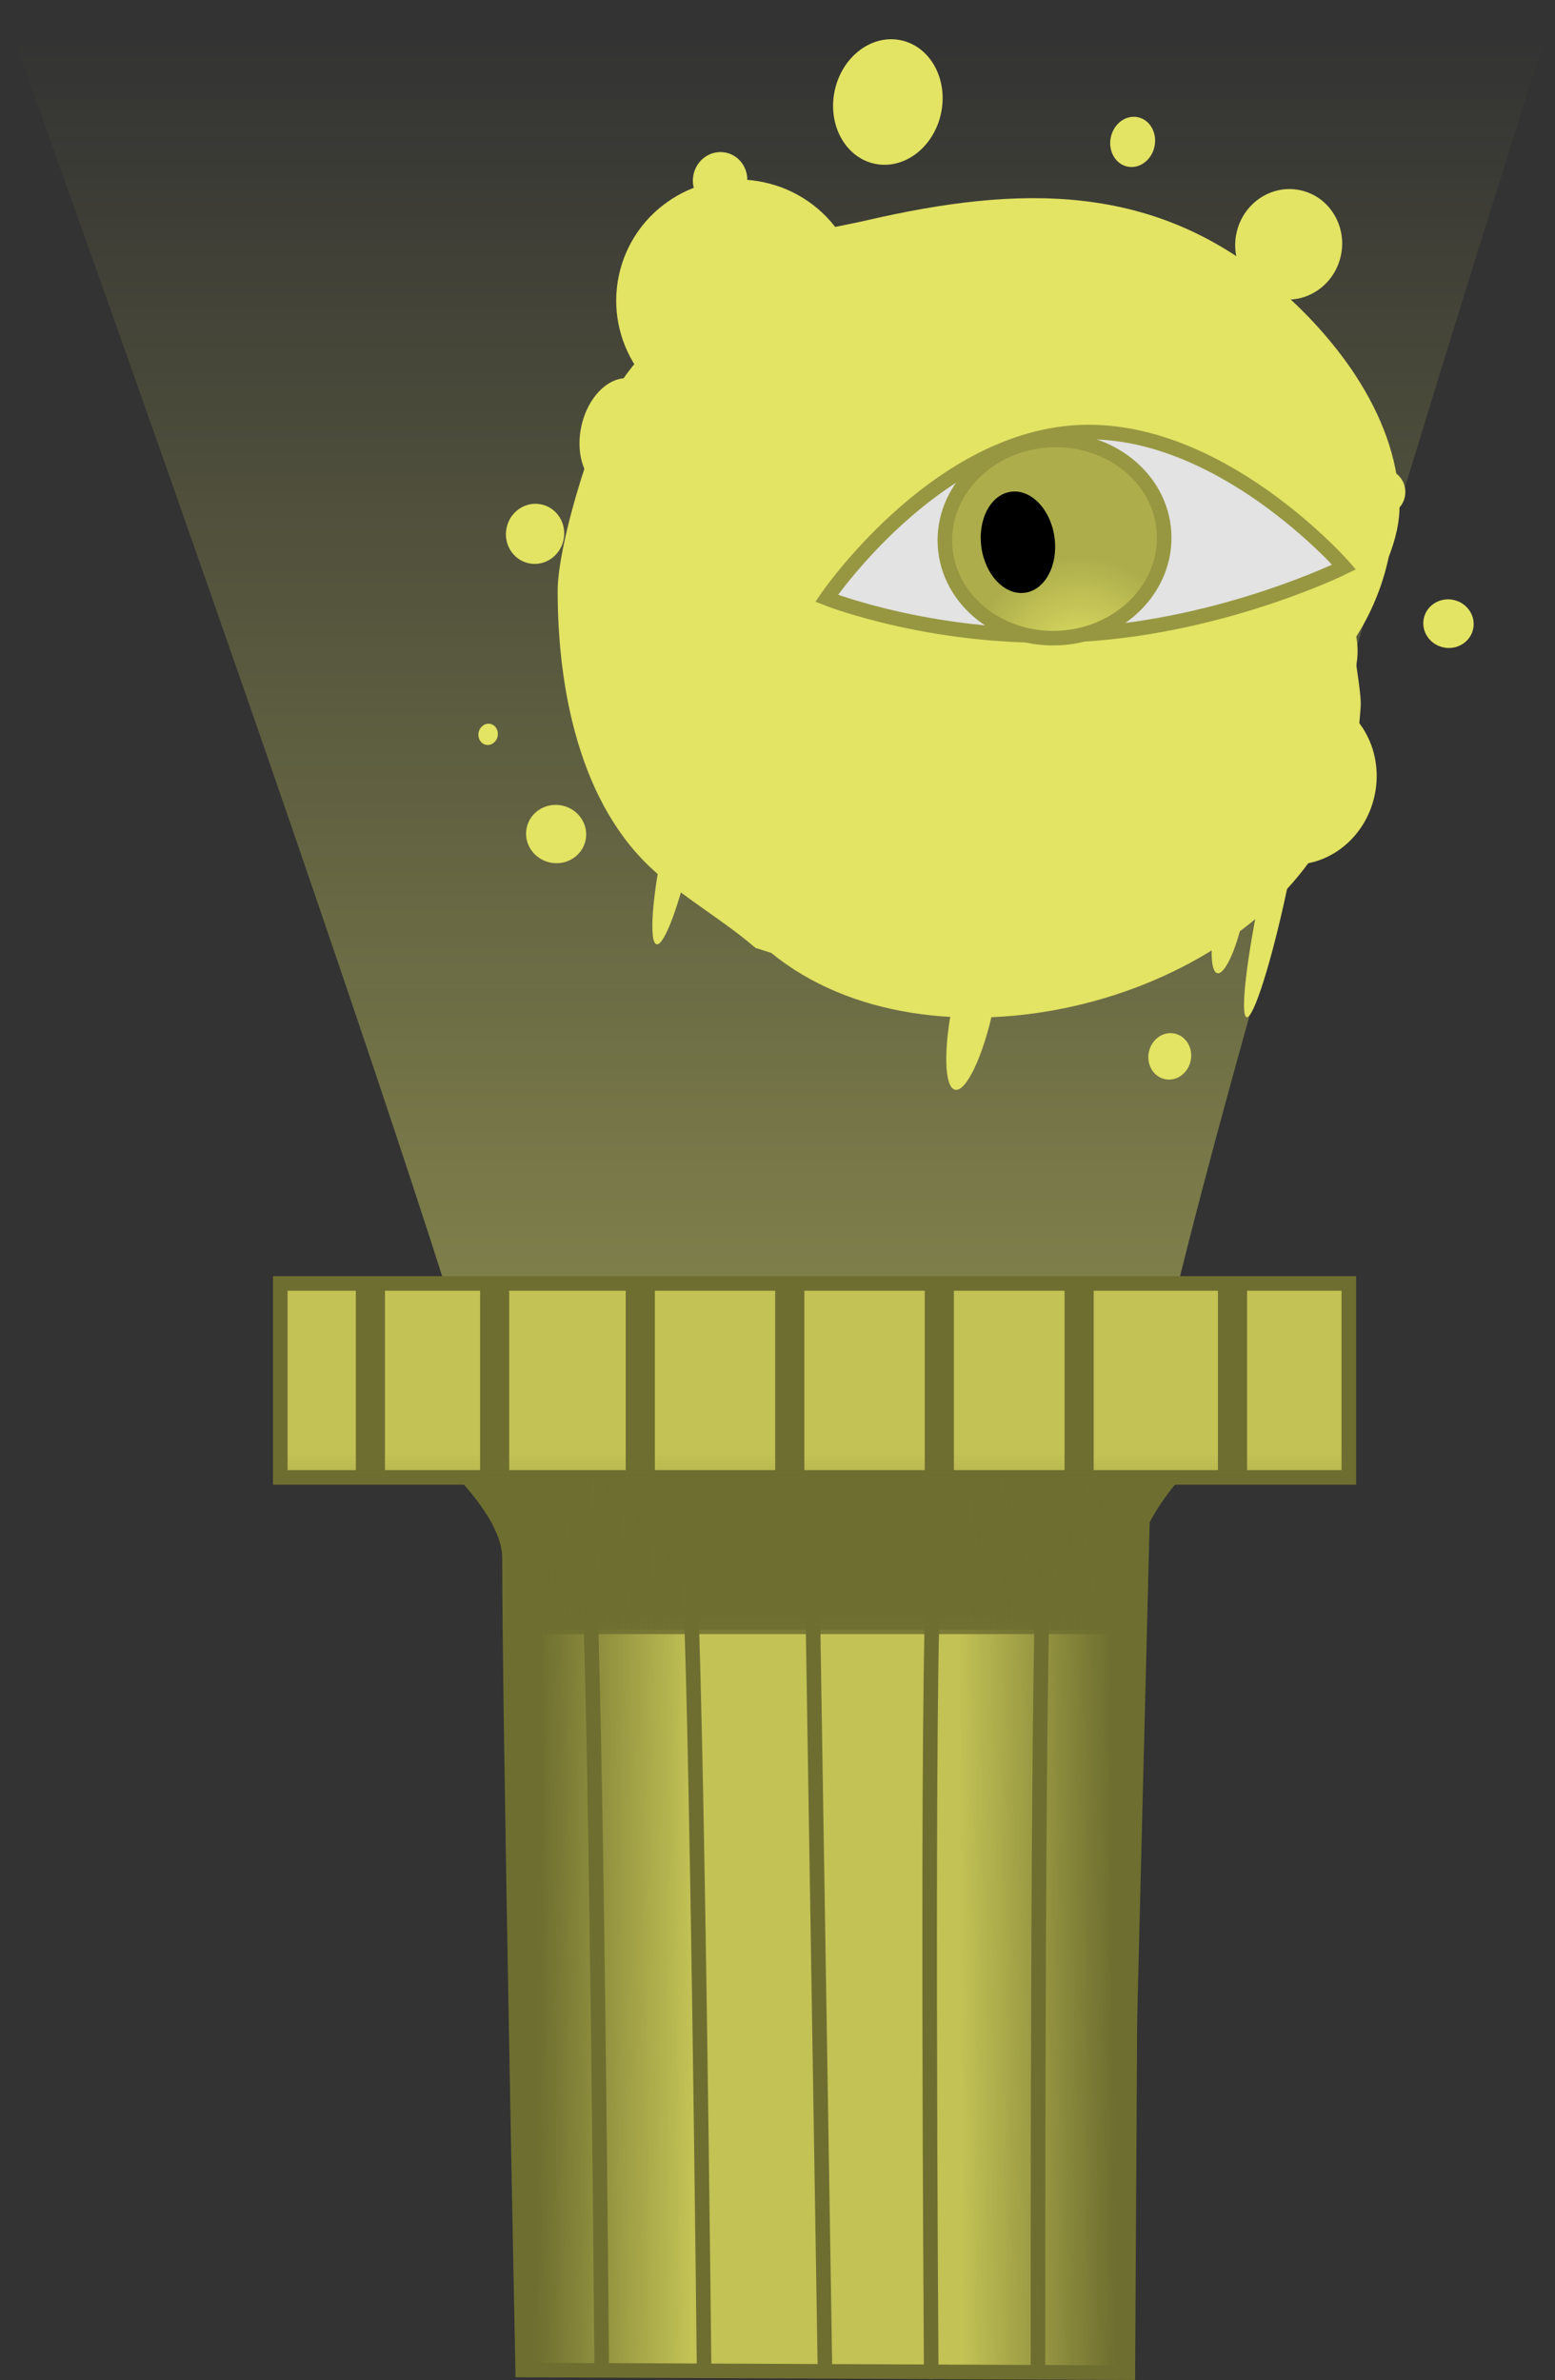 <svg viewBox="0,0,160.167,245.054" height="245.054" width="160.167" xmlns:xlink="http://www.w3.org/1999/xlink" xmlns="http://www.w3.org/2000/svg" version="1.1"><rect x="0" y="0" width="160.167" height="245.054" fill="#333333" stroke="none"/><defs><linearGradient id="color-1" gradientUnits="userSpaceOnUse" y2="279" x2="320.76" y1="55" x1="320.76"><stop stop-opacity="0" stop-color="#ffff73" offset="0"></stop><stop stop-opacity="0.651" stop-color="#ffff73" offset="1"></stop></linearGradient><linearGradient id="color-2" gradientUnits="userSpaceOnUse" y2="231.8" x2="319.5" y1="216" x1="319.5"><stop stop-color="#6e6e30" offset="0"></stop><stop stop-opacity="0" stop-color="#6e6e30" offset="1"></stop></linearGradient><linearGradient id="color-3" gradientUnits="userSpaceOnUse" y2="232.255" x2="319.318" y1="216.455" x1="319.318"><stop stop-color="#6e6e30" offset="0"></stop><stop stop-opacity="0" stop-color="#6e6e30" offset="1"></stop></linearGradient><linearGradient id="color-4" gradientUnits="userSpaceOnUse" y2="267.151" x2="306.465" y1="267.058" x1="290.665"><stop stop-color="#6e6e30" offset="0"></stop><stop stop-opacity="0" stop-color="#6e6e30" offset="1"></stop></linearGradient><linearGradient id="color-5" gradientUnits="userSpaceOnUse" y2="267.401" x2="334.196" y1="267.308" x1="349.996"><stop stop-color="#6e6e30" offset="0"></stop><stop stop-opacity="0" stop-color="#6e6e30" offset="1"></stop></linearGradient><linearGradient id="color-6" gradientUnits="userSpaceOnUse" y2="200.655" x2="318.341" y1="216.455" x1="318.341"><stop stop-color="#6e6e30" offset="0"></stop><stop stop-opacity="0" stop-color="#6e6e30" offset="1"></stop></linearGradient><radialGradient id="color-7" gradientUnits="userSpaceOnUse" r="11.3" cy="119.672" cx="346.466"><stop stop-color="#e3e364" offset="0"></stop><stop stop-color="#adad4c" offset="1"></stop></radialGradient></defs><g transform="translate(-235.25,-51)"><g style="mix-blend-mode: normal" stroke-dashoffset="0" stroke-dasharray="" stroke-miterlimit="10" stroke-linejoin="miter" fill-rule="nonzero" data-paper-data="{&quot;isPaintingLayer&quot;:true}"><path stroke-linecap="butt" stroke-width="0" stroke="none" fill="url(#color-1)" d="M292.725,269c0,0 0.804,-43.398 -6.064,-67.512c-10.875,-38.187 -51.412,-150.488 -51.412,-150.488l160.167,0.667c0,0 -36.06,112.298 -42.729,149.198c-3.266,18.072 -2.321,68.385 -2.321,68.385z"></path><g><path stroke-linecap="butt" stroke-width="1.5" stroke="none" fill="#000000" d="M335.628,187.334c-0.571,0 -1.034,-0.463 -1.034,-1.034c0,-0.571 0.463,-1.034 1.034,-1.034c0.571,0 1.034,0.463 1.034,1.034c0,0.571 -0.463,1.034 -1.034,1.034z"></path><path stroke-linecap="butt" stroke-width="0" stroke="#000000" fill="#000000" d="M330.368,191.569c-4.463,-0.314 -6.552,-1.794 -6.17,-2.58c0.118,-0.242 2.846,1.064 6.97,1.305c6.409,0.375 8.51,-0.632 8.51,-0.632v1.346c0,0 -2.413,1.047 -9.311,0.561z"></path><path stroke-linecap="butt" stroke-width="1.5" stroke="none" fill="#000000" d="M302.555,186.3c0,-0.571 0.463,-1.034 1.034,-1.034c0.571,0 1.034,0.463 1.034,1.034c0,0.571 -0.463,1.034 -1.034,1.034c-0.571,0 -1.034,-0.463 -1.034,-1.034z"></path><path stroke-linecap="butt" stroke-width="0" stroke="#000000" fill="#000000" d="M308.849,191.569c-6.897,0.486 -9.311,-0.561 -9.311,-0.561v-1.346c0,0 2.101,1.007 8.51,0.632c4.124,-0.241 6.853,-1.547 6.97,-1.305c0.383,0.786 -1.706,2.266 -6.17,2.58z"></path><path stroke-linecap="butt" stroke-width="1.5" stroke="none" fill="#000000" data-paper-data="{&quot;index&quot;:null}" d="M320.129,248.121c-0.819,0 -1.483,-0.664 -1.483,-1.483c0,-0.819 0.664,-1.483 1.483,-1.483c0.819,0 1.483,0.664 1.483,1.483c0,0.819 -0.664,1.483 -1.483,1.483z"></path><path stroke-linecap="butt" stroke-width="1.5" stroke="#6e6e30" fill="#c2c255" d="M289.089,295.029c0,0 -1.36,-66.86 -1.36,-83.598c0,-6.687 -12.376,-15.399 -12.376,-15.399l88.035,-0.136c0,0 -11.56,8.929 -11.56,15.671c0,16.779 -0.408,83.734 -0.408,83.734z"></path><path stroke-linecap="butt" stroke-width="1.5" stroke="#6e6e30" fill="#c2c255" d="M264.119,203.121v-19.973h110.062v19.973z"></path><path stroke-linecap="round" stroke-width="1.5" stroke="#6e6e30" fill="none" d="M293.167,203.848c0,0 2.449,5.245 2.652,7.953c0.843,11.202 1.408,83.138 1.408,83.138"></path><path stroke-linecap="round" stroke-width="1.5" stroke="#6e6e30" fill="none" data-paper-data="{&quot;index&quot;:null}" d="M342.165,294.425c0,0 -0.075,-72.134 0.613,-83.347c0.166,-2.71 2.542,-7.989 2.542,-7.989"></path><path stroke-linecap="round" stroke-width="1.5" stroke="#6e6e30" fill="none" d="M303.53,203.394c0,0 2.449,5.245 2.652,7.953c0.843,11.202 1.59,83.502 1.59,83.502"></path><path stroke-linecap="round" stroke-width="1.5" stroke="#6e6e30" fill="none" data-paper-data="{&quot;index&quot;:null}" d="M331.167,295.212c0,0 -0.526,-72.391 0.317,-83.593c0.204,-2.708 2.652,-7.953 2.652,-7.953"></path><path stroke-linecap="round" stroke-width="1.5" stroke="#6e6e30" fill="none" d="M318.755,203.564l1.455,90.655"></path><path stroke-linecap="butt" stroke-width="0" stroke="none" fill="#6e6e30" d="M271.9,203.2v-20.4h3v20.4z"></path><path stroke-linecap="butt" stroke-width="0" stroke="none" fill="#6e6e30" d="M284.7,203.4v-20.4h3v20.4z"></path><path stroke-linecap="butt" stroke-width="0" stroke="none" fill="#6e6e30" d="M299.7,203.4v-20.4h3v20.4z"></path><path stroke-linecap="butt" stroke-width="0" stroke="none" fill="#6e6e30" d="M315.1,203.4v-20.4h3v20.4z"></path><path stroke-linecap="butt" stroke-width="0" stroke="none" fill="#6e6e30" d="M330.5,203.4v-20.4h3v20.4z"></path><path stroke-linecap="butt" stroke-width="0" stroke="none" fill="#6e6e30" d="M344.9,203v-20.4h3v20.4z"></path><path stroke-linecap="butt" stroke-width="0" stroke="none" fill="#6e6e30" d="M360.7,203.4v-20.4h3v20.4z"></path><path stroke-linecap="butt" stroke-width="0" stroke="none" fill="url(#color-2)" d="M287.355,218.8c0,0 0.543,-6.312 0.001,-8.792c-0.603,-2.757 -4.274,-7.008 -4.274,-7.008h73.836c0,0 -3.741,3.276 -4.514,5.674c-0.904,2.804 -0.577,10.126 -0.577,10.126z"></path><path stroke-linecap="butt" stroke-width="0" stroke="none" fill="url(#color-3)" d="M287.173,219.255c0,0 0.543,-6.312 0.001,-8.792c-0.603,-2.757 -4.274,-7.008 -4.274,-7.008h73.836c0,0 -3.741,3.276 -4.514,5.674c-0.904,2.804 -0.577,10.126 -0.577,10.126z"></path><path stroke-linecap="butt" stroke-width="0" stroke="none" fill="url(#color-4)" d="M309.277,294.546l-10.791,0.198l-9.283,0.232l-2.317,-91.835l21.02,0.183z"></path><path stroke-linecap="butt" stroke-width="0" stroke="none" fill="url(#color-5)" data-paper-data="{&quot;index&quot;:null}" d="M332.757,203.574l21.02,-0.183l-2.317,91.835l-9.283,-0.232l-10.791,-0.198z"></path><path stroke-linecap="butt" stroke-width="0" stroke="none" fill="url(#color-6)" data-paper-data="{&quot;index&quot;:null}" d="M374.645,187.655l-0.164,15.8h-110.782l0.109,-16z"></path></g><path stroke-linecap="butt" stroke-width="0.5" stroke="none" fill="#e3e364" d="M313.057,148.597c-3.255,-2.811 -7.085,-4.975 -10.297,-7.811c-7.877,-6.957 -10.07,-19.016 -10.07,-28.945c0,-4.994 4.019,-18.103 7.061,-22.276c2.862,-3.927 8.332,-8.528 12.259,-11.65c3.451,-2.744 8.566,-3.322 12.533,-4.235c15.525,-3.575 29.667,-4.065 42.334,6.962c2.605,2.268 5.138,4.937 7.236,7.903c0.291,0.403 0.57,0.814 0.836,1.234c2.56,3.952 4.306,8.38 4.448,13.058c0.058,1.907 -0.421,3.732 -1.11,5.526c-0.651,3.077 -1.868,5.945 -3.537,8.491c-0.234,0.807 0.754,5.298 0.652,6.87c-0.285,4.415 -1.079,8.544 -3.125,12.5c-9.61,18.579 -41.468,26.081 -57.585,12.894z"></path><g stroke-linecap="butt" stroke-width="0" stroke="none" fill="#e3e364" data-paper-data="{&quot;index&quot;:null}"><path d="M370.59,122.452c4.482,0.961 7.28,5.636 6.25,10.442c-1.03,4.806 -5.499,7.923 -9.981,6.962c-4.482,-0.961 -7.28,-5.636 -6.25,-10.442c1.03,-4.806 5.499,-7.923 9.981,-6.962z"></path><path d="M370.944,111.972c2.97,0.637 4.74,4.13 3.952,7.802c-0.787,3.672 -3.833,6.133 -6.803,5.496c-2.97,-0.637 -4.74,-4.13 -3.952,-7.802c0.787,-3.672 3.833,-6.133 6.803,-5.496z"></path><path d="M313.938,69.768c6.804,1.459 11.147,8.114 9.699,14.864c-1.447,6.75 -8.136,11.04 -14.941,9.581c-6.804,-1.459 -11.147,-8.114 -9.699,-14.864c1.447,-6.75 8.136,-11.04 14.941,-9.581z"></path><path d="M300.373,90c2.214,0.475 3.455,3.442 2.772,6.628c-0.683,3.186 -3.032,5.384 -5.246,4.909c-2.214,-0.475 -3.455,-3.442 -2.772,-6.628c0.683,-3.186 3.032,-5.384 5.246,-4.909z"></path><path d="M305.752,124.417c3.456,0.741 5.676,4.056 4.958,7.404c-0.718,3.348 -4.101,5.462 -7.558,4.721c-3.456,-0.741 -5.676,-4.056 -4.958,-7.404c0.718,-3.348 4.101,-5.462 7.558,-4.721z"></path><path d="M337.356,145.804c1.134,0.243 1.218,4.336 0.188,9.142c-1.03,4.806 -2.785,8.505 -3.919,8.262c-1.134,-0.243 -1.218,-4.336 -0.188,-9.142c1.03,-4.806 2.785,-8.505 3.919,-8.262z"></path><path d="M307.367,127.306c0.81,0.174 0.462,4.999 -0.776,10.777c-1.239,5.778 -2.9,10.321 -3.71,10.148c-0.81,-0.174 -0.462,-4.999 0.776,-10.777c1.239,-5.778 2.9,-10.321 3.71,-10.148z"></path><path d="M369.318,129.339c0.702,0.151 0.004,6.182 -1.559,13.473c-1.563,7.29 -3.399,13.078 -4.101,12.927c-0.702,-0.151 -0.004,-6.182 1.559,-13.473c1.563,-7.29 3.399,-13.078 4.101,-12.927z"></path><path d="M363.309,145.437c-0.718,3.348 -1.913,5.931 -2.669,5.769c-0.756,-0.162 -0.787,-3.008 -0.069,-6.356c0.718,-3.348 1.913,-5.931 2.669,-5.769c0.756,0.162 0.787,3.008 0.069,6.356z"></path><path d="M378.107,99.314c1.296,0.278 2.121,1.554 1.844,2.85c-0.278,1.296 -1.554,2.121 -2.85,1.844c-1.296,-0.278 -2.121,-1.554 -1.844,-2.85c0.278,-1.296 1.554,-2.121 2.85,-1.844z"></path><path d="M384.969,112.771c1.404,0.301 2.308,1.639 2.018,2.99c-0.289,1.35 -1.662,2.2 -3.066,1.899c-1.404,-0.301 -2.308,-1.639 -2.018,-2.99c0.289,-1.35 1.662,-2.2 3.066,-1.899z"></path><path d="M291.013,102.936c1.62,0.347 2.642,1.986 2.283,3.66c-0.359,1.674 -1.963,2.75 -3.583,2.402c-1.62,-0.347 -2.642,-1.986 -2.283,-3.66c0.359,-1.674 1.963,-2.75 3.583,-2.402z"></path><path d="M293.161,133.944c1.674,0.359 2.75,1.963 2.402,3.583c-0.347,1.62 -1.986,2.642 -3.66,2.283c-1.674,-0.359 -2.75,-1.963 -2.402,-3.583c0.347,-1.62 1.986,-2.642 3.66,-2.283z"></path><path d="M285.758,125.537c0.54,0.116 0.875,0.691 0.747,1.285c-0.127,0.594 -0.668,0.982 -1.208,0.866c-0.54,-0.116 -0.875,-0.691 -0.747,-1.285c0.127,-0.594 0.668,-0.982 1.208,-0.866z"></path><path d="M356.24,157.421c1.188,0.255 1.926,1.512 1.648,2.808c-0.278,1.296 -1.466,2.14 -2.654,1.885c-1.188,-0.255 -1.926,-1.512 -1.648,-2.808c0.278,-1.296 1.466,-2.14 2.654,-1.885z"></path><path d="M369.181,70.585c2.97,0.637 4.843,3.648 4.183,6.726c-0.66,3.078 -3.603,5.057 -6.573,4.42c-2.97,-0.637 -4.843,-3.648 -4.183,-6.726c0.66,-3.078 3.603,-5.057 6.573,-4.42z"></path><path d="M352.46,63.069c1.242,0.266 2.005,1.62 1.704,3.024c-0.301,1.404 -1.552,2.326 -2.794,2.06c-1.242,-0.266 -2.005,-1.62 -1.704,-3.024c0.301,-1.404 1.552,-2.326 2.794,-2.06z"></path><path d="M328.063,55.148c3.024,0.648 4.865,4.019 4.113,7.53c-0.753,3.51 -3.814,5.83 -6.838,5.182c-3.024,-0.648 -4.865,-4.019 -4.113,-7.53c0.753,-3.51 3.814,-5.83 6.838,-5.182z"></path><path d="M310.028,66.718c1.512,0.324 2.466,1.857 2.13,3.423c-0.336,1.566 -1.834,2.573 -3.346,2.249c-1.512,-0.324 -2.466,-1.857 -2.13,-3.423c0.336,-1.566 1.834,-2.573 3.346,-2.249z"></path></g><path stroke-linecap="butt" stroke-width="1.5" stroke="#979742" fill="#e3e3e3" d="M373.695,109.385c0,0 -12.212,6.047 -26.931,6.936c-14.719,0.889 -26.372,-3.717 -26.372,-3.717c0,0 10.998,-16.192 25.717,-17.081c14.719,-0.889 27.586,13.862 27.586,13.862z"></path><path stroke-linecap="butt" stroke-width="1.5" stroke="#979742" fill="url(#color-7)" d="M355.147,105.823c0.34,5.623 -4.435,10.486 -10.665,10.863c-6.229,0.376 -11.555,-3.877 -11.894,-9.5c-0.34,-5.623 4.435,-10.486 10.665,-10.863c6.229,-0.376 11.555,3.877 11.894,9.5z"></path><path stroke-linecap="butt" stroke-width="0" stroke="none" fill="#000000" d="M343.861,106.3c0.406,2.871 -0.949,5.437 -3.027,5.731c-2.078,0.294 -4.092,-1.795 -4.498,-4.666c-0.406,-2.871 0.949,-5.437 3.027,-5.731c2.078,-0.294 4.092,1.795 4.498,4.666z"></path></g></g></svg><!--rotationCenter:84.75:129-->